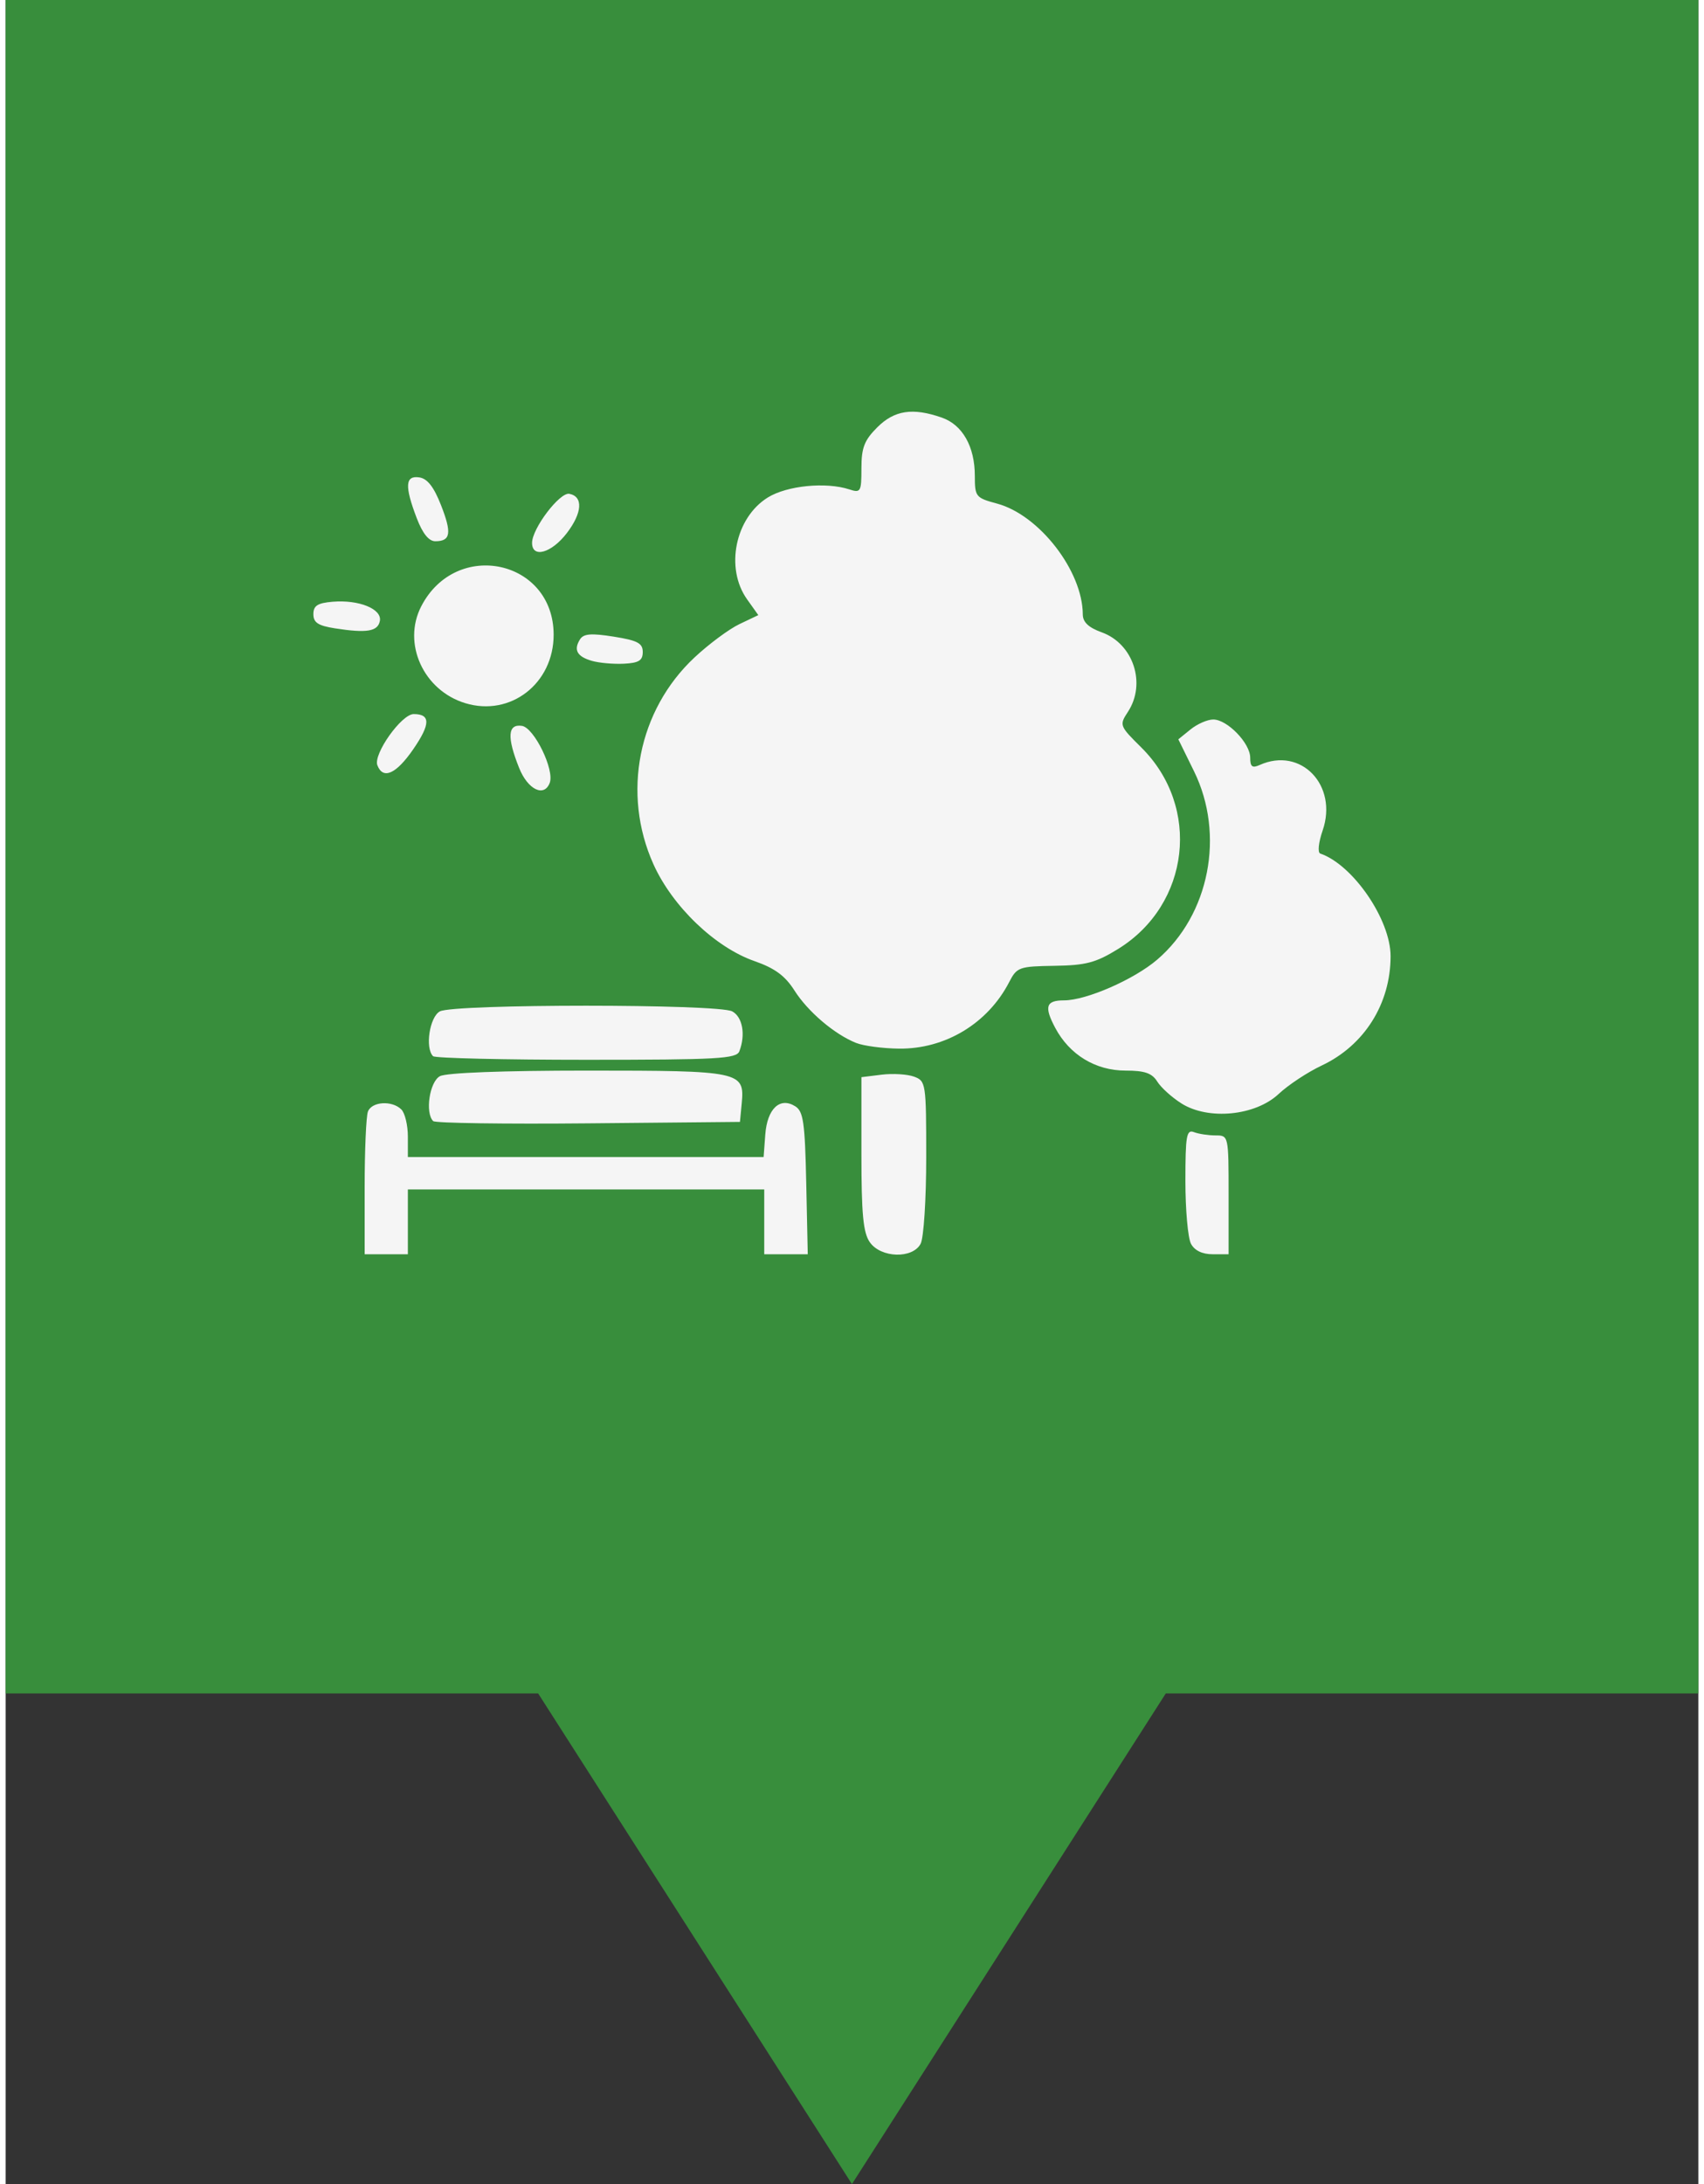 <svg xmlns="http://www.w3.org/2000/svg" version="1.1" viewBox="0 0 314.27 405.35" width="32" height="41">
 <rect x="0" y="0" width="314.27" height="405.35" fill="#333333" stroke="none"/>
 <path d="m0 0v314.29h98.864l58.259 91.058 58.269-91.058h98.874v-314.29z" fill="#388E3C" fill-opacity="1"/>
 <path d="m66.653 220.33c0-6.847 0.274-13.163 0.609-14.034 0.717-1.869 4.49-2.102 6.209-0.383 0.662 0.662 1.203 2.917 1.203 5.012v3.809h66.052l0.308-4.159c0.357-4.818 2.722-7.047 5.572-5.252 1.5 0.944 1.795 3.012 2.034 14.28l0.28 13.176h-8.078v-12.03h-66.167v12.03h-8.02zm93.792 10.221c-1.234-1.762-1.561-5.2-1.561-16.433v-14.203l3.759-0.464c2.068-0.254 4.775-0.09 6.015 0.367 2.193 0.808 2.256 1.221 2.256 14.955 0 7.821-0.463 14.992-1.038 16.066-1.51 2.821-7.38 2.641-9.432-0.289zm59.628 0.289c-0.571-1.067-1.038-6.303-1.038-11.636 0-8.431 0.207-9.618 1.586-9.088 0.872 0.335 2.677 0.609 4.01 0.609 2.417 0 2.424 0.035 2.424 11.027v11.027h-2.972c-1.912 0-3.342-0.691-4.01-1.939zm-140.7-22.774c-1.537-1.537-0.669-7.305 1.255-8.335 1.191-0.638 11.759-1.037 27.378-1.037 28.455 0 29.218 0.161 28.657 6.059l-0.33 3.465-28.139 0.266c-15.477 0.147-28.446-0.035-28.821-0.417zm138.94-3.27c-1.776-1.115-3.802-2.945-4.502-4.065-0.98-1.569-2.334-2.037-5.896-2.037-5.562 0-10.396-2.938-13.048-7.93-2.099-3.951-1.73-5.103 1.634-5.103 4.13 0 12.985-3.868 17.289-7.552 9.712-8.312 12.625-23.195 6.845-34.968l-2.912-5.93 2.271-1.839c1.249-1.012 3.144-1.839 4.21-1.839 2.602 0 6.861 4.394 6.861 7.079 0 1.688 0.383 1.986 1.754 1.367 7.663-3.45 14.591 3.76 11.692 12.171-0.768 2.228-0.956 4.082-0.434 4.262 6.077 2.088 13.053 12.265 13.053 19.044 0 8.837-4.871 16.57-12.781 20.294-2.62 1.232-6.224 3.612-8.01 5.289-4.317 4.05-13.027 4.9-18.028 1.759zm-138.96-8.775c-1.525-1.525-0.643-7.295 1.271-8.319 2.614-1.399 51.653-1.399 54.269 0 1.923 1.029 2.514 4.317 1.331 7.401-0.534 1.394-3.983 1.586-28.405 1.586-15.288 0-28.096-0.301-28.464-0.668zm78.56-2.452c-4.026-1.607-8.963-5.802-11.464-9.742-1.735-2.732-3.647-4.136-7.423-5.454-7.311-2.552-15.228-10.141-18.759-17.983-5.904-13.117-2.832-28.589 7.618-38.361 2.657-2.486 6.411-5.273 8.343-6.194l3.513-1.675-2.088-2.933c-4.123-5.79-2.21-15.151 3.862-18.905 3.556-2.198 10.779-2.913 15.114-1.497 2.121 0.693 2.256 0.459 2.256-3.919 0-3.809 0.532-5.189 2.93-7.586 3.188-3.188 6.583-3.703 11.989-1.819 3.85 1.342 6.135 5.375 6.135 10.83 0 3.862 0.163 4.065 4.128 5.133 7.841 2.111 15.893 12.517 15.916 20.568 9e-3 1.436 1.064 2.437 3.524 3.326 5.867 2.121 8.296 9.503 4.856 14.754-1.618 2.469-1.567 2.605 2.469 6.599 11.142 11.033 9.073 29.145-4.273 37.398-4.145 2.563-5.979 3.05-11.821 3.139-6.57 0.099-6.99 0.249-8.414 3.008-3.97 7.69-11.879 12.464-20.484 12.362-2.997-0.035-6.562-0.508-7.924-1.052zm-62.576-51.034c-2.297-5.741-2.132-8.217 0.519-7.819 2.268 0.34 6.082 8.174 5.156 10.587-1.043 2.719-4.07 1.242-5.675-2.768zm-26.323-0.508c-0.794-2.069 4.479-9.498 6.742-9.498 3.151 0 3.131 1.854-0.07 6.508-3.179 4.621-5.625 5.716-6.671 2.989zm16.332-11.52c-7.777-2.358-11.75-11.091-8.183-17.988 6.476-12.524 24.563-8.642 24.578 5.274 9e-3 9.055-7.994 15.262-16.395 12.714zm23.49-7.856c-2.758-0.797-3.438-2.038-2.194-4.003 0.66-1.042 2.087-1.154 6.249-0.492 4.43 0.705 5.394 1.215 5.394 2.854 0 1.579-0.732 2.031-3.509 2.17-1.93 0.095-4.603-0.143-5.94-0.529zm-47.693-6.036c-3.133-0.489-4.01-1.065-4.01-2.631 0-1.573 0.768-2.07 3.565-2.305 4.887-0.411 9.201 1.339 8.778 3.56-0.373 1.959-2.43 2.298-8.333 1.376zm36.592-15.86c0-2.675 5.147-9.449 6.921-9.107 2.598 0.501 2.409 3.521-0.455 7.275-2.841 3.725-6.466 4.752-6.466 1.832zm-21.417-4.599c-2.276-5.958-2.147-7.952 0.489-7.555 1.491 0.224 2.697 1.77 4.023 5.157 2.033 5.193 1.795 6.691-1.062 6.691-1.208 0-2.355-1.428-3.45-4.294z" fill="#F5F5F5" stroke-width="1.002"/>
</svg>
